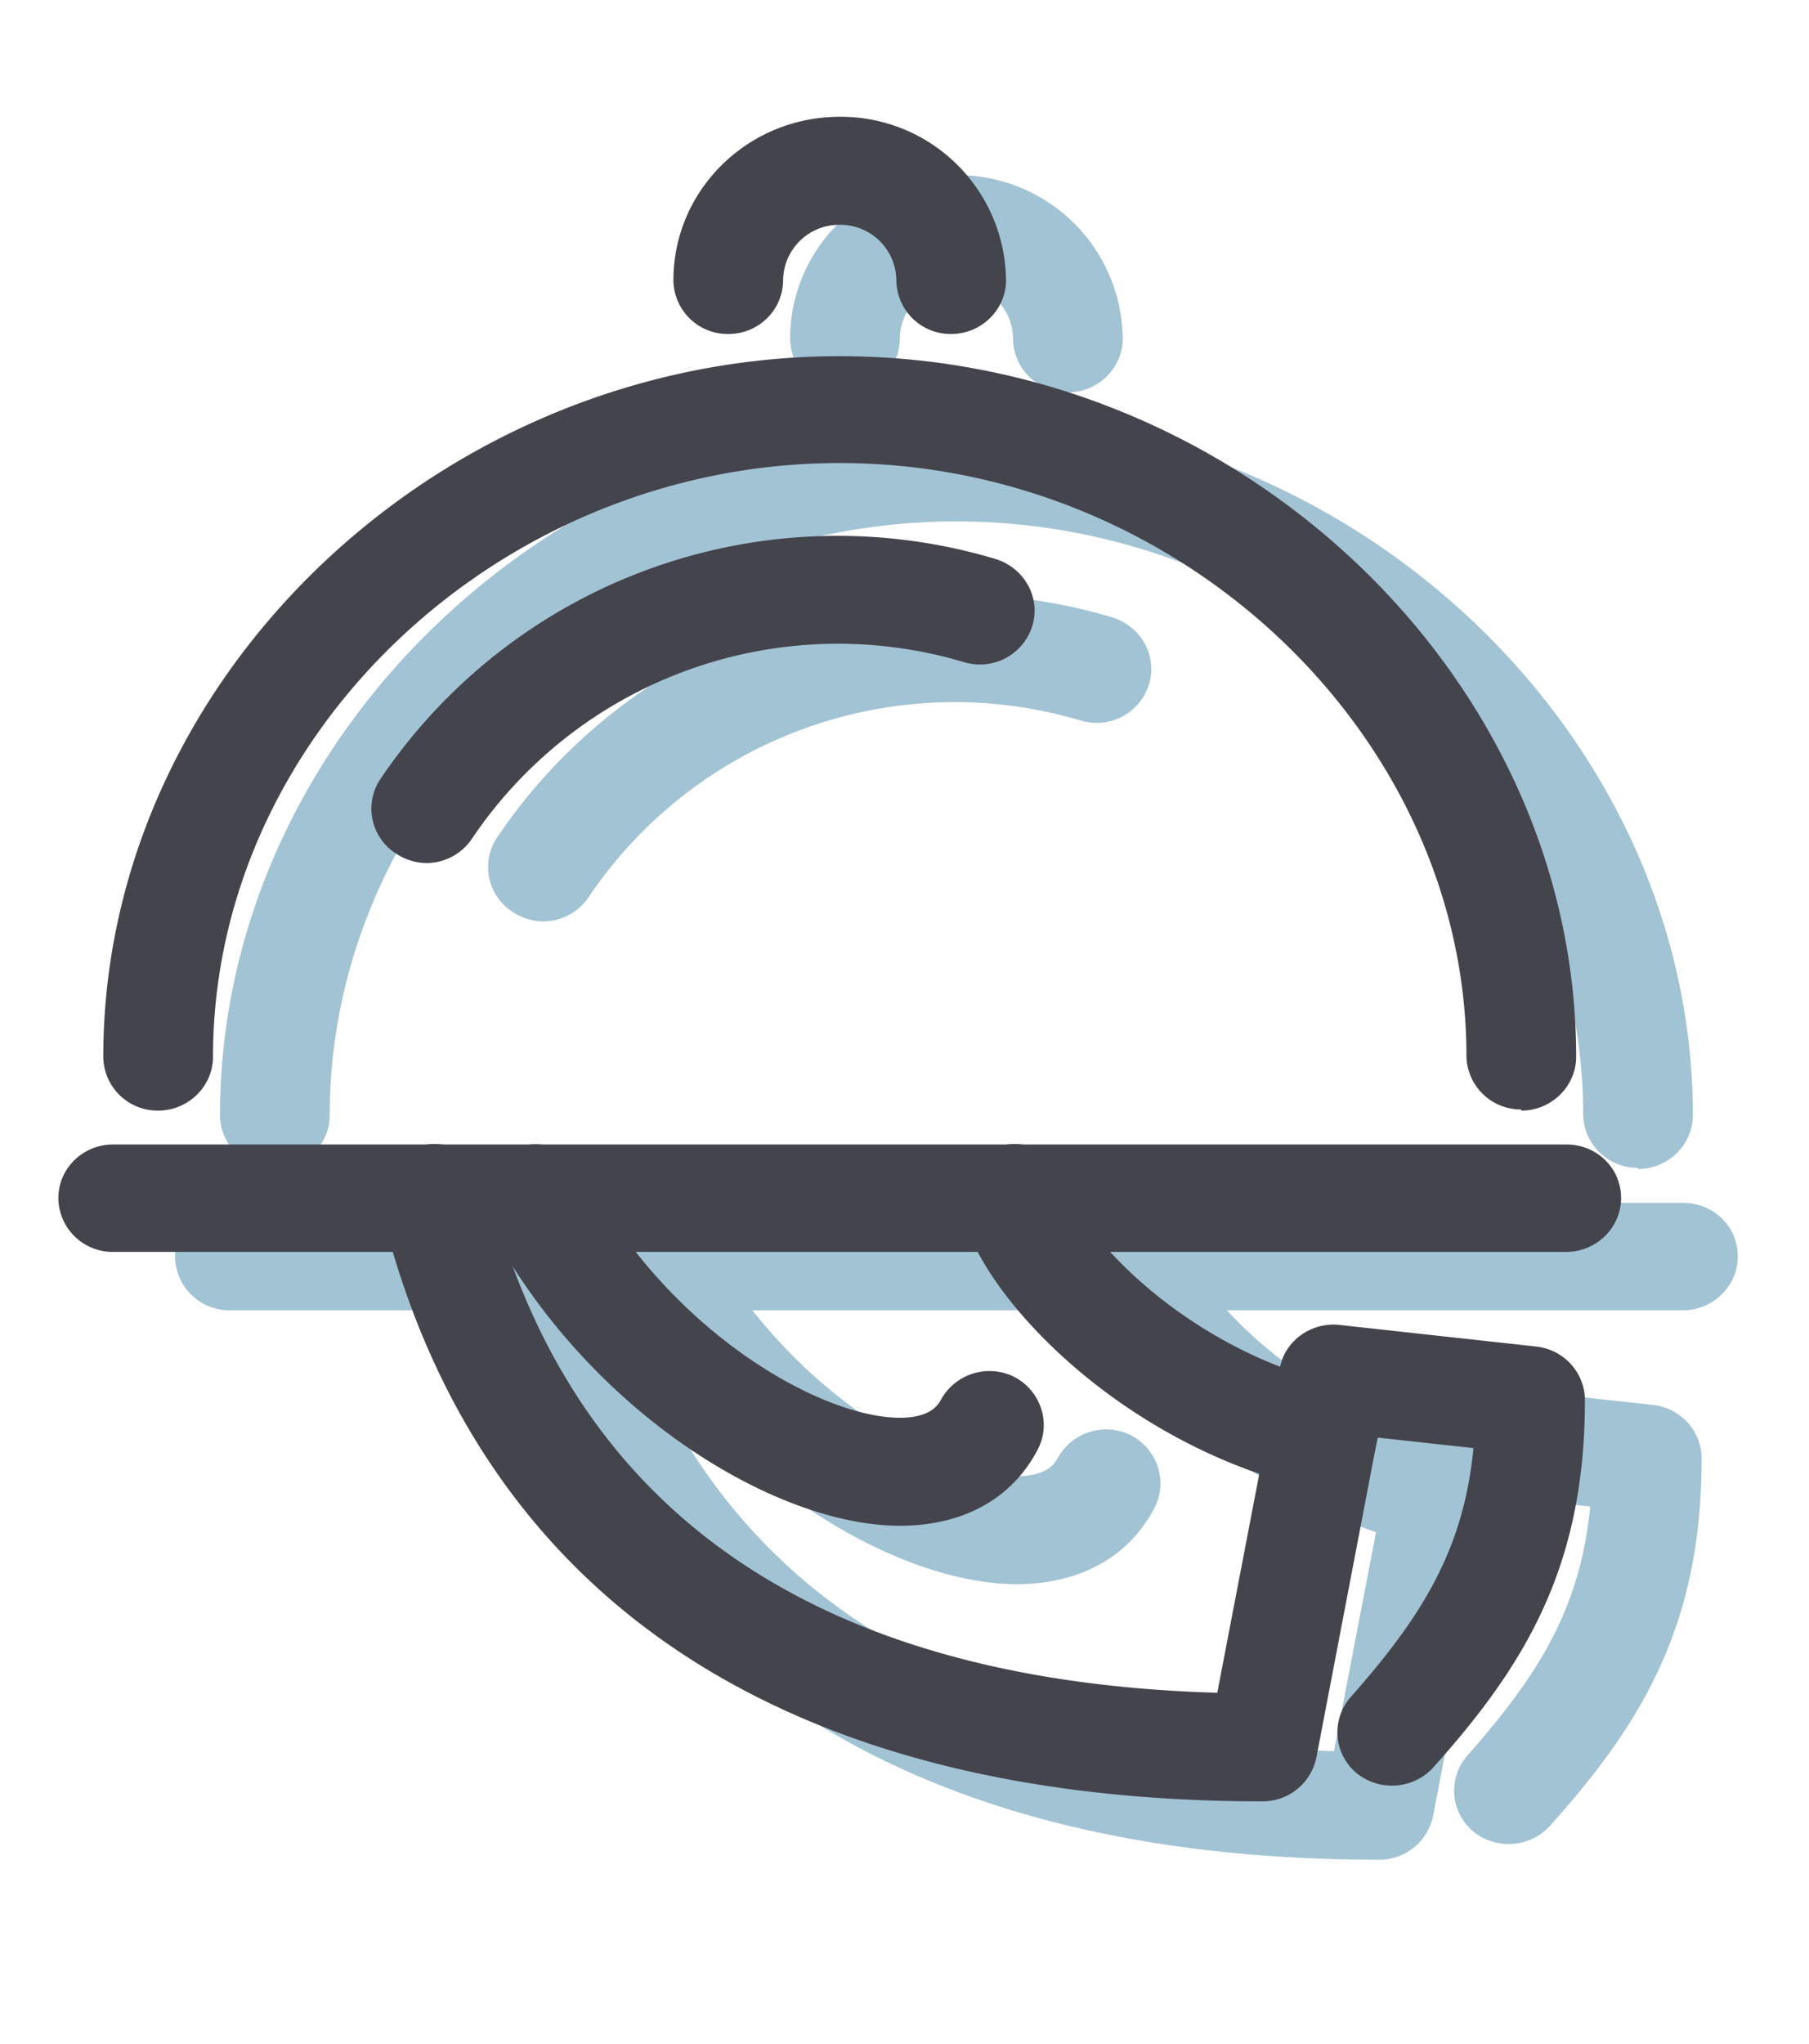 <svg width="31" height="35" xmlns="http://www.w3.org/2000/svg">
    <g fill-rule="nonzero" fill="none">
        <path d="M28.07 20a.93.93 0 0 1-.94-.91c0-5.5-4.92-10.16-10.74-10.16S5.65 13.58 5.65 19.1c0 .5-.42.92-.94.92a.93.93 0 0 1-.94-.92c0-6.5 5.78-12 12.62-12 6.84 0 12.62 5.5 12.62 12 0 .5-.42.92-.94.92z" fill="#A2C3D4"/>
        <path d="M9.3 15.78a.95.95 0 0 1-.51-.16.91.91 0 0 1-.27-1.28 9.45 9.45 0 0 1 10.53-3.77c.5.15.79.66.64 1.15a.94.94 0 0 1-1.17.62 7.56 7.56 0 0 0-8.43 3.02.94.94 0 0 1-.78.42zM28.84 22.44H3.94a.93.93 0 0 1-.94-.92c0-.51.42-.92.94-.92h24.9c.52 0 .94.4.94.92 0 .5-.42.92-.94.92zM18.3 6.72a.93.93 0 0 1-.94-.92.96.96 0 0 0-.97-.95.96.96 0 0 0-.97.95c0 .5-.42.92-.94.92a.93.93 0 0 1-.94-.92c0-1.55 1.28-2.8 2.85-2.8a2.83 2.83 0 0 1 2.85 2.8c0 .5-.42.92-.94.92z" fill="#A2C3D4"/>
        <path d="M23.64 31.85c-8.23 0-13.46-3.5-15.1-10.11-.13-.5.18-1 .68-1.12a.94.94 0 0 1 1.14.68c1.4 5.57 5.6 8.49 12.5 8.69l.72-3.75c-2.81-.97-4.83-3.2-5.11-4.54-.1-.5.23-.99.74-1.09.5-.1 1 .23 1.1.73.15.7 1.92 2.73 4.57 3.36.49.11.8.58.7 1.06l-1.02 5.33a.94.94 0 0 1-.92.76z" fill="#A2C3D4"/>
        <path d="M17.42 27.13c-2.14 0-5.36-1.95-7.07-5.19a.91.91 0 0 1 .4-1.24.95.95 0 0 1 1.27.4c1.44 2.72 4.06 4.18 5.4 4.18.53 0 .65-.22.7-.3a.95.95 0 0 1 1.26-.4c.46.24.64.8.4 1.25-.44.84-1.28 1.3-2.36 1.3zM25.86 31.58a.95.95 0 0 1-.62-.22.91.91 0 0 1-.09-1.3c1.2-1.36 1.93-2.5 2.1-4.26l-1.64-.18-.03.14c-.1.5-.58.83-1.1.74a.93.93 0 0 1-.75-1.08l.2-.98c.08-.47.53-.8 1.02-.75l3.37.37c.48.05.84.45.84.92 0 2.81-.99 4.5-2.6 6.29a.95.95 0 0 1-.7.31z" fill="#A2C3D4"/>
        <g fill="#44444D">
            <path d="M26.07 19a.93.93 0 0 1-.94-.91c0-5.5-4.92-10.16-10.74-10.16S3.65 12.58 3.65 18.1c0 .5-.42.92-.94.92a.93.93 0 0 1-.94-.92c0-6.5 5.78-12 12.62-12 6.84 0 12.62 5.5 12.62 12 0 .5-.42.92-.94.92z"/>
            <path d="M7.3 14.78a.95.95 0 0 1-.51-.16.91.91 0 0 1-.27-1.28 9.45 9.45 0 0 1 10.53-3.77c.5.15.79.66.64 1.15a.94.94 0 0 1-1.17.62 7.56 7.56 0 0 0-8.43 3.02.94.94 0 0 1-.78.42zM26.84 21.44H1.94a.93.93 0 0 1-.94-.92c0-.51.42-.92.94-.92h24.9c.52 0 .94.4.94.92 0 .5-.42.92-.94.92zM16.3 5.72a.93.93 0 0 1-.94-.92.96.96 0 0 0-.97-.95.96.96 0 0 0-.97.94c0 .52-.42.93-.94.93a.93.93 0 0 1-.94-.92c0-1.55 1.28-2.8 2.85-2.8a2.83 2.83 0 0 1 2.85 2.8c0 .5-.42.92-.94.92z"/>
            <path d="M21.64 30.85c-8.23 0-13.46-3.5-15.1-10.11-.13-.5.18-1 .68-1.12a.94.94 0 0 1 1.14.68c1.4 5.57 5.6 8.49 12.5 8.69l.72-3.75c-2.81-.97-4.83-3.2-5.11-4.54-.1-.5.23-.99.74-1.09.5-.1 1 .23 1.1.73.15.7 1.92 2.73 4.57 3.36.49.11.8.58.7 1.06l-1.02 5.33a.94.94 0 0 1-.92.76z"/>
            <path d="M15.42 26.13c-2.13 0-5.36-1.95-7.07-5.19a.91.91 0 0 1 .4-1.24.95.95 0 0 1 1.27.4c1.44 2.72 4.06 4.18 5.4 4.18.53 0 .65-.22.7-.3a.95.95 0 0 1 1.26-.4c.46.24.64.8.4 1.25-.44.84-1.28 1.3-2.36 1.3zM23.86 30.58a.95.95 0 0 1-.62-.22.91.91 0 0 1-.09-1.3c1.2-1.36 1.93-2.5 2.1-4.26l-1.64-.18-.03.14c-.1.5-.58.83-1.1.74a.93.93 0 0 1-.75-1.08l.2-.98c.08-.47.53-.8 1.02-.75l3.37.37c.48.05.84.45.84.92 0 2.81-.99 4.5-2.6 6.29a.95.95 0 0 1-.7.31z"/>
        </g>
    </g>
</svg>